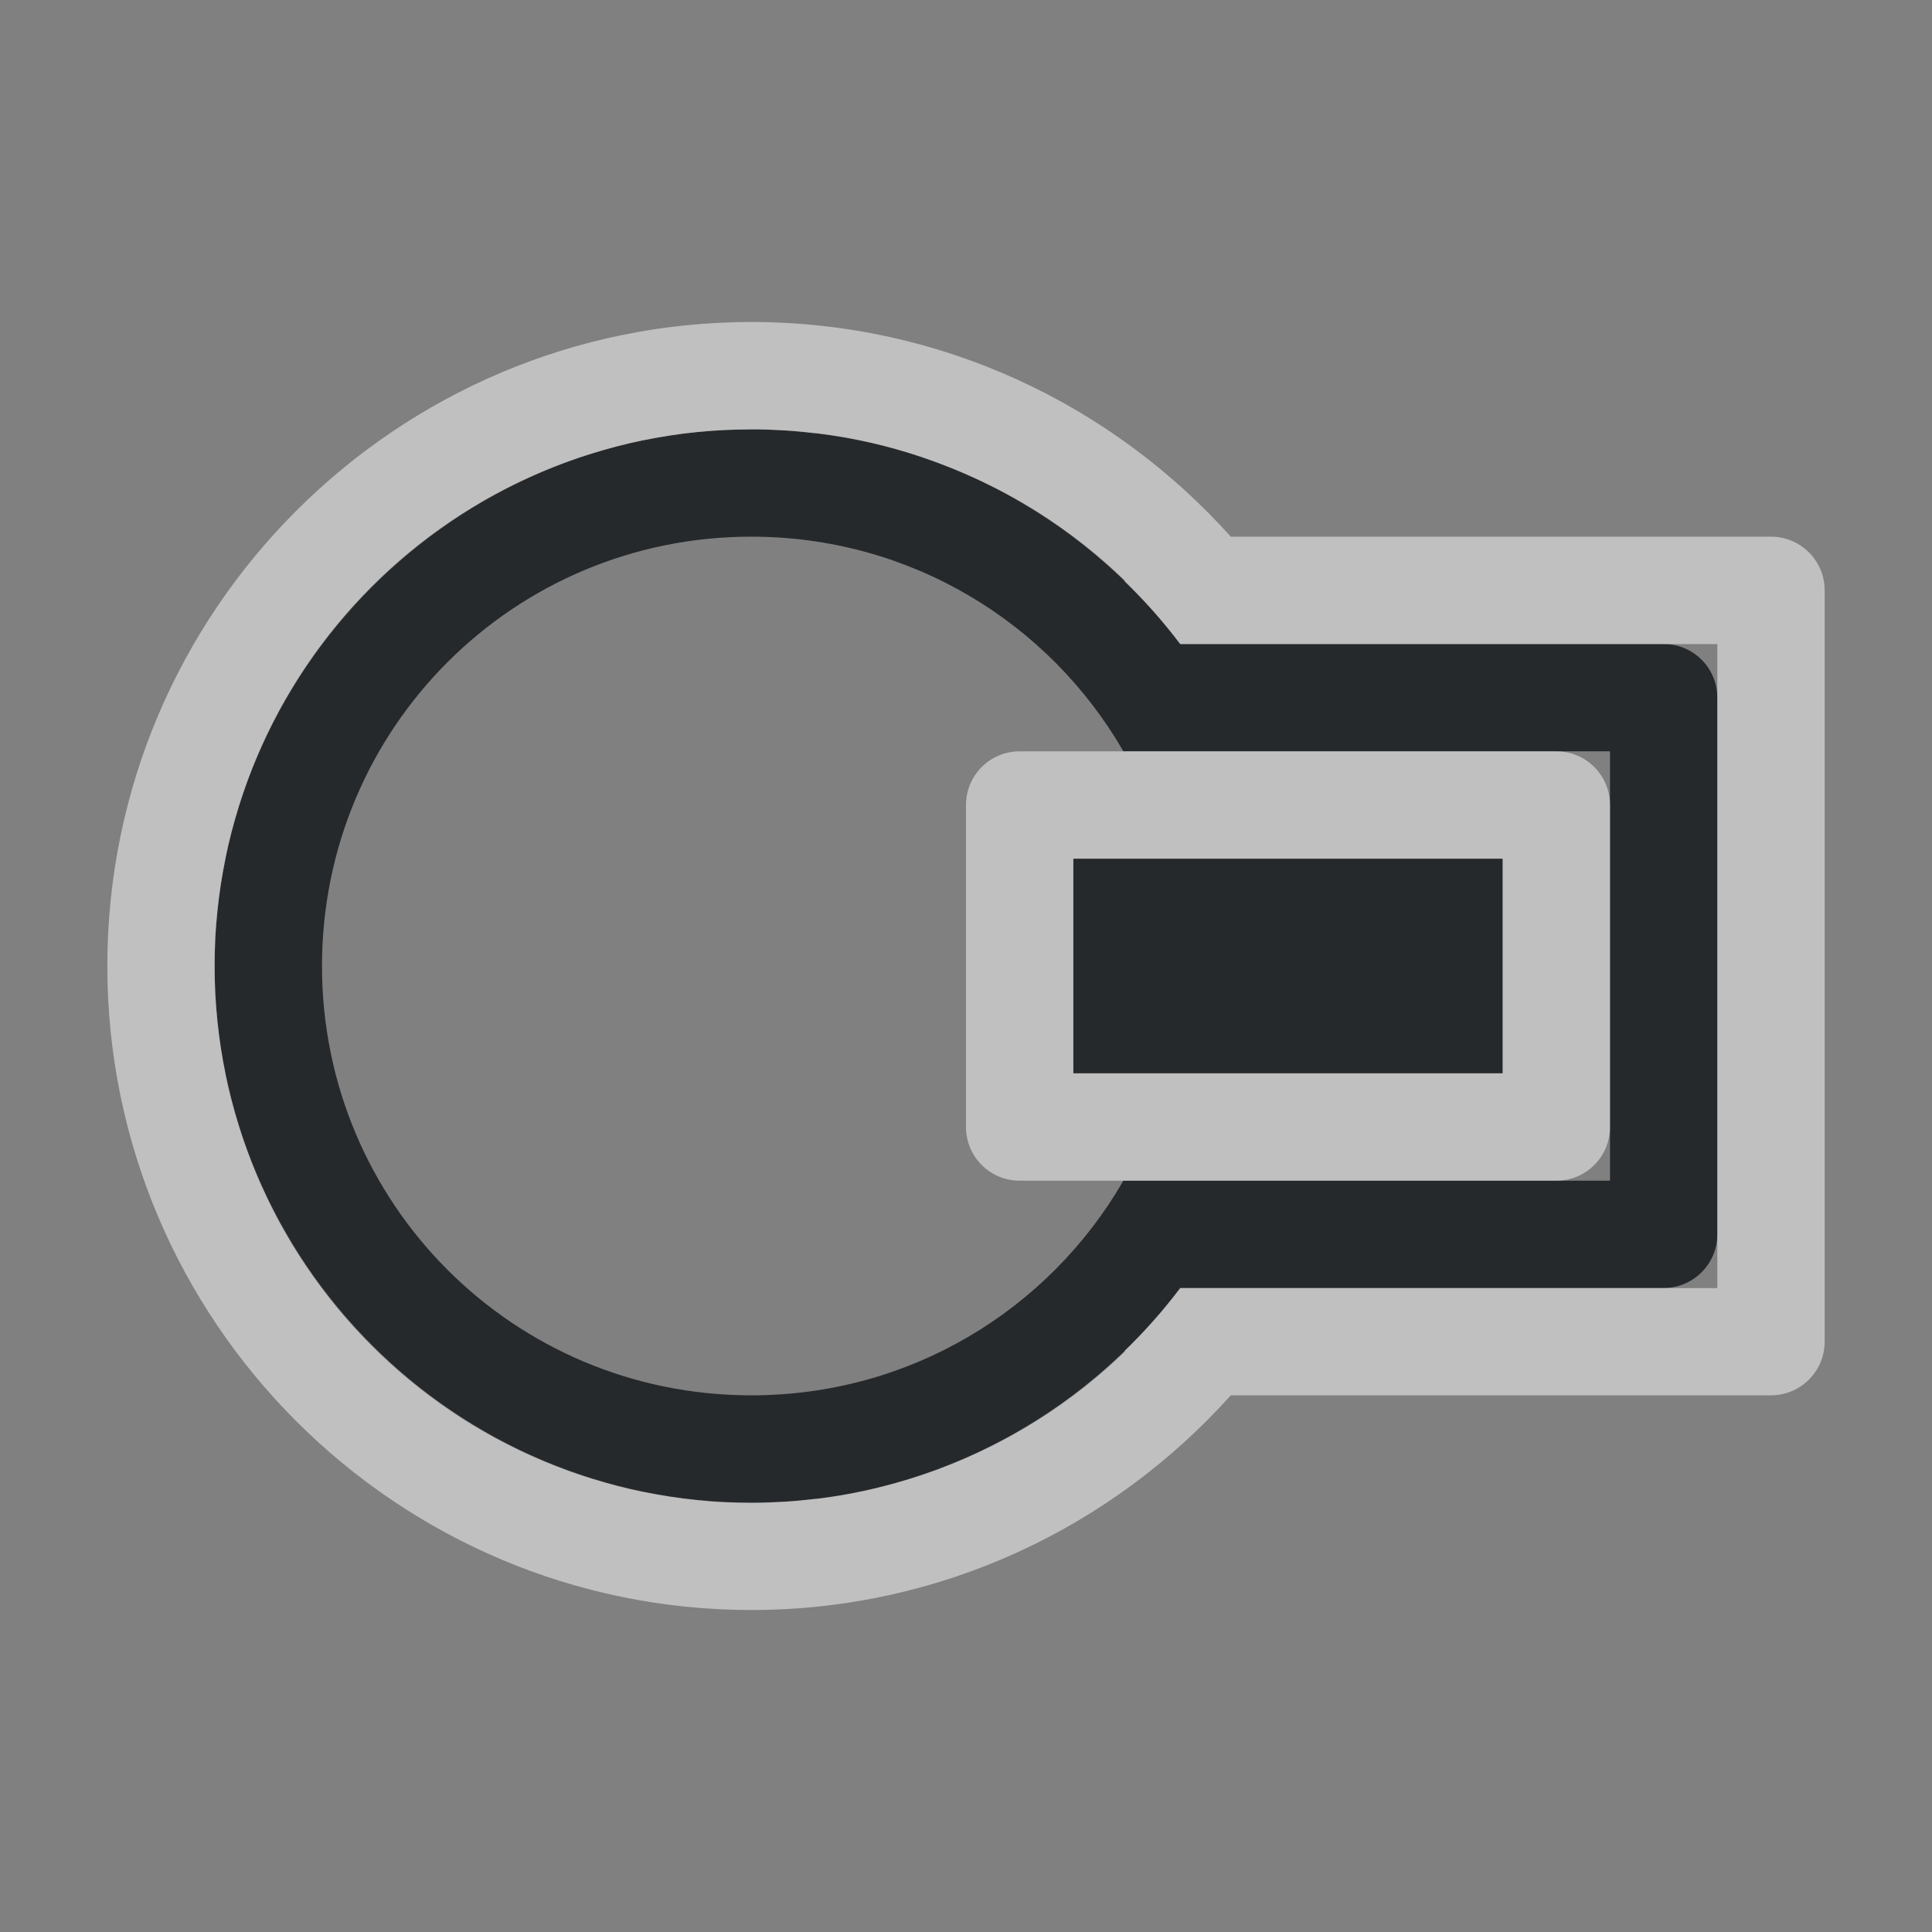 <?xml version="1.0" encoding="UTF-8"?>
<svg id="g" width="18" height="18" version="1.1" xmlns="http://www.w3.org/2000/svg" xmlns:cc="http://creativecommons.org/ns#" xmlns:dc="http://purl.org/dc/elements/1.1/" xmlns:rdf="http://www.w3.org/1999/02/22-rdf-syntax-ns#">
	<rect width="100%" height="100%" fill="#808080" stroke="none"/>
	<defs id="c">
		<style id="current-color-scheme" type="text/css">.ColorScheme-Text {color:#090d11;}.ColorScheme-Background{color:#ffffff;}</style>
	</defs>
	<path id="a" class="ColorScheme-Text" d="m7 4c-2.756 0-5 2.244-5 5s2.244 5 5 5c1.631 0 3.083-0.787 3.996-2h4.504c0.276-2.8e-5 0.5-0.224 0.5-0.5v-5c-2.8e-5 -0.276-0.224-0.5-0.5-0.5h-4.504c-0.913-1.213-2.365-2-3.996-2zm0 1c1.483 0 2.772 0.801 3.463 1.994v0.006h4.537v4h-4.537v0.006c-0.691 1.194-1.98 1.994-3.463 1.994-2.215 0-4-1.785-4-4 0-2.215 1.785-4 4-4zm3 3v2h4v-2h-3.537z" style="fill-opacity:.75;fill:currentColor"/>
	<path id="f" class="ColorScheme-Background" d="m7 3c-3.308 0-6 2.692-6 6s2.692 6 6 6c1.772 0 3.367-0.774 4.467-2h5.033c0.276-2.8e-5 0.5-0.224 0.5-0.5v-7c-2.8e-5 -0.276-0.224-0.5-0.5-0.5h-5.033c-1.099-1.226-2.695-2-4.467-2zm0 1c0.101 0 0.201 0.004 0.301 0.01h0.002c0.001 7.72e-5 0.003-7.82e-5 0.004 0 0.097 0.006 0.194 0.016 0.289 0.027 0.002 2.301e-4 0.004-2.323e-4 0.006 0 0.002 2.3e-4 0.004-2.322e-4 0.006 0 0.085 0.01 0.17 0.023 0.254 0.037 0.021 0.004 0.043 0.008 0.064 0.012 0.281 0.052 0.553 0.129 0.814 0.227 0.656 0.243 1.248 0.618 1.74 1.096-6.72e-4 0.003-0.001 0.005-0.002 0.008 0.187 0.181 0.361 0.376 0.518 0.584h5.004v6h-5.004c-0.157 0.208-0.331 0.403-0.518 0.584 6.3e-4 0.003 0.001 0.005 2e-3 0.008-0.493 0.477-1.084 0.852-1.74 1.096-0.262 0.097-0.534 0.174-0.814 0.227-0.021 4e-3 -0.043 8e-3 -0.064 0.012-0.084 0.015-0.168 0.027-0.254 0.037-0.002 2.34e-4 -0.004-2.33e-4 -0.006 0-0.002 2.3e-4 -0.004-2.28e-4 -0.006 0-0.095 0.011-0.192 0.021-0.289 0.027-0.001 8e-5 -0.003-7.8e-5 -0.004 0h-0.002c-0.1 0.006-0.2 0.01-0.301 0.01-0.087 0-0.172-0.002-0.258-0.006-0.085-0.004-0.168-0.011-0.252-0.02h-0.002c-0.167-0.017-0.332-0.043-0.494-0.076-0.001-2.57e-4 -0.003 2.56e-4 -0.004 0-0.162-0.033-0.319-0.075-0.475-0.123-1.57-0.486-2.805-1.721-3.291-3.291-0.048-0.156-0.09-0.313-0.123-0.475-2.552e-4 -0.001 2.543e-4 -0.003 0-0.004-0.033-0.162-0.059-0.327-0.076-0.494v-0.002c-0.008-0.083-0.015-0.168-0.02-0.252v-0.002c-0.004-0.085-0.006-0.17-0.006-0.256 0-0.086 0.002-0.171 0.006-0.256v-0.002c0.004-0.085 0.011-0.168 0.02-0.252v-0.002c0.017-0.167 0.043-0.332 0.076-0.494 2.552e-4 -0.001-2.561e-4 -0.003 0-0.004 0.033-0.162 0.075-0.319 0.123-0.475 0.486-1.57 1.721-2.805 3.291-3.291 0.156-0.048 0.313-0.09 0.475-0.123 0.001-2.552e-4 0.003 2.543e-4 0.004 0 0.162-0.033 0.327-0.059 0.494-0.076 0.168-0.017 0.339-0.025 0.512-0.025zm2.5 3c-0.277 0-0.5 0.223-0.5 0.5v3c0 0.277 0.223 0.5 0.5 0.5h5c0.277 0 0.5-0.223 0.5-0.5v-3c0-0.277-0.223-0.5-0.5-0.5h-4.037zm0.5 1h4v2h-4z" style="fill-opacity:.5;fill:currentColor"/>
</svg>
